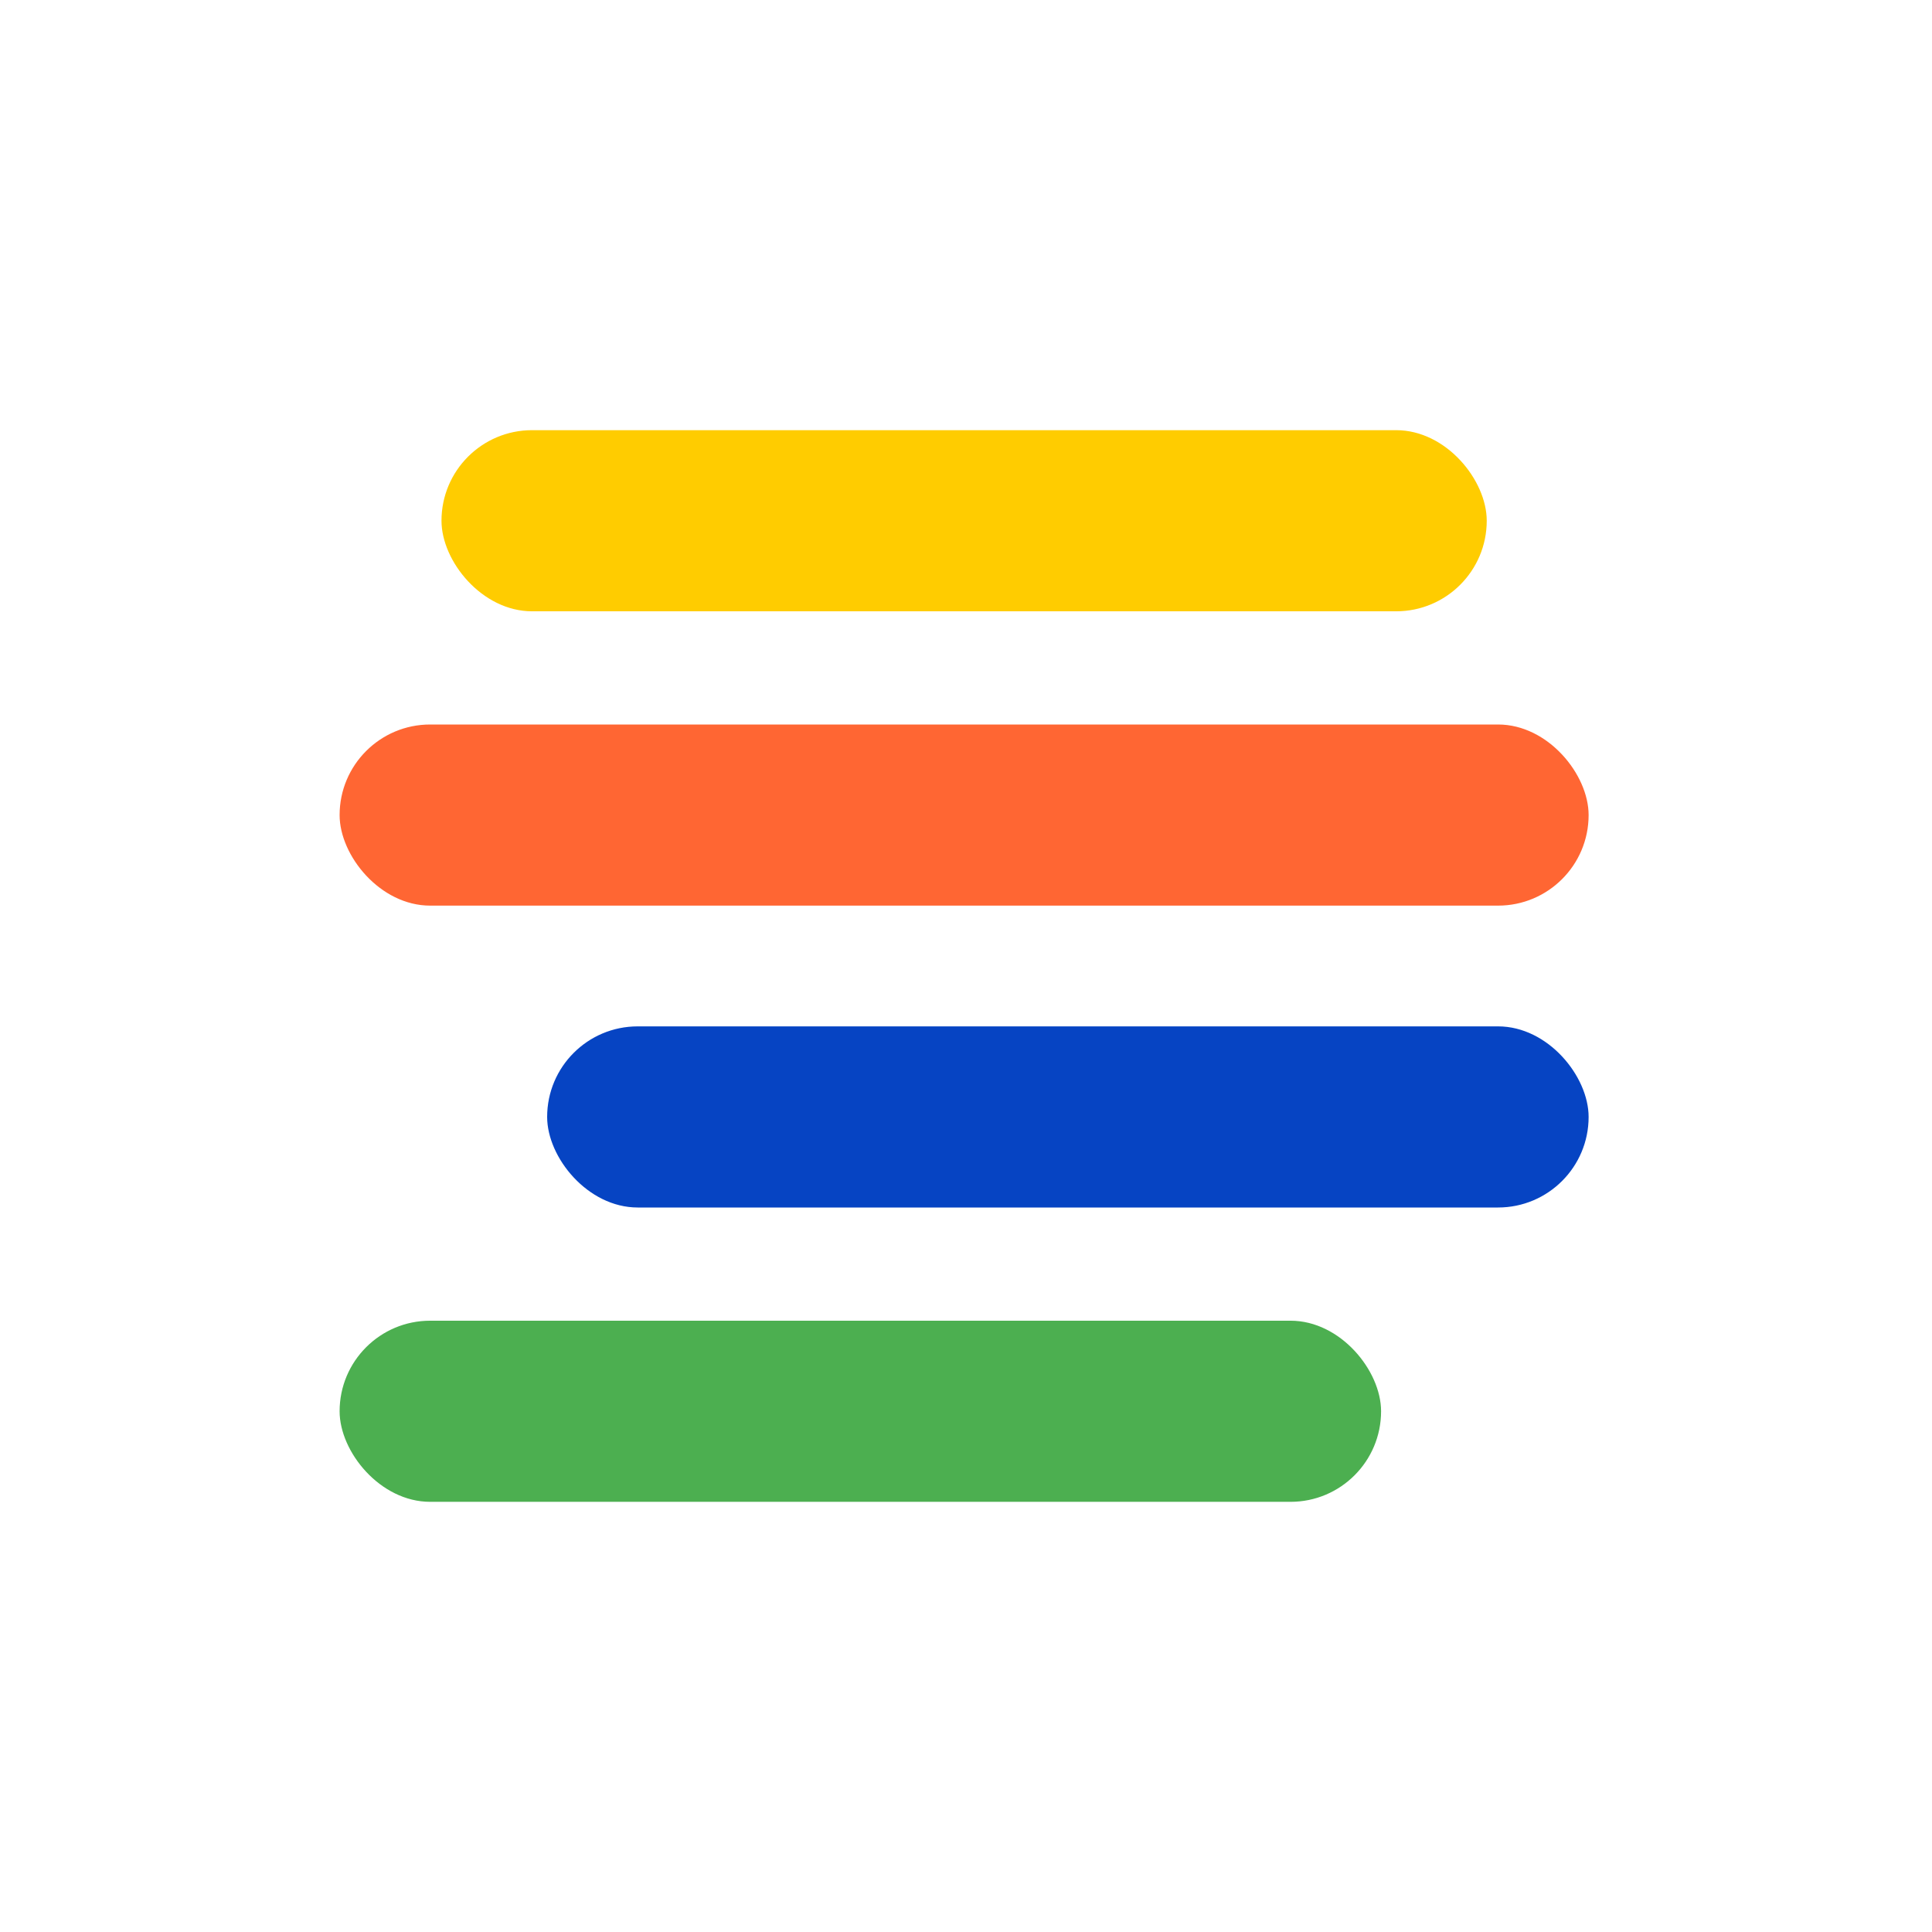 <svg width="512" height="512" viewBox="0 0 512 512" fill="none" xmlns="http://www.w3.org/2000/svg">
<rect width="512" height="512" fill="white"/>
<rect x="117" y="114" width="277" height="48" rx="24" fill="#FFCC00"/>
<rect x="90" y="192" width="331" height="48" rx="24" fill="#FF6633"/>
<rect x="90" y="350" width="276" height="48" rx="24" fill="#4CAF50"/>
<rect x="145" y="272" width="276" height="48" rx="24" fill="#0644C3"/>
</svg>
